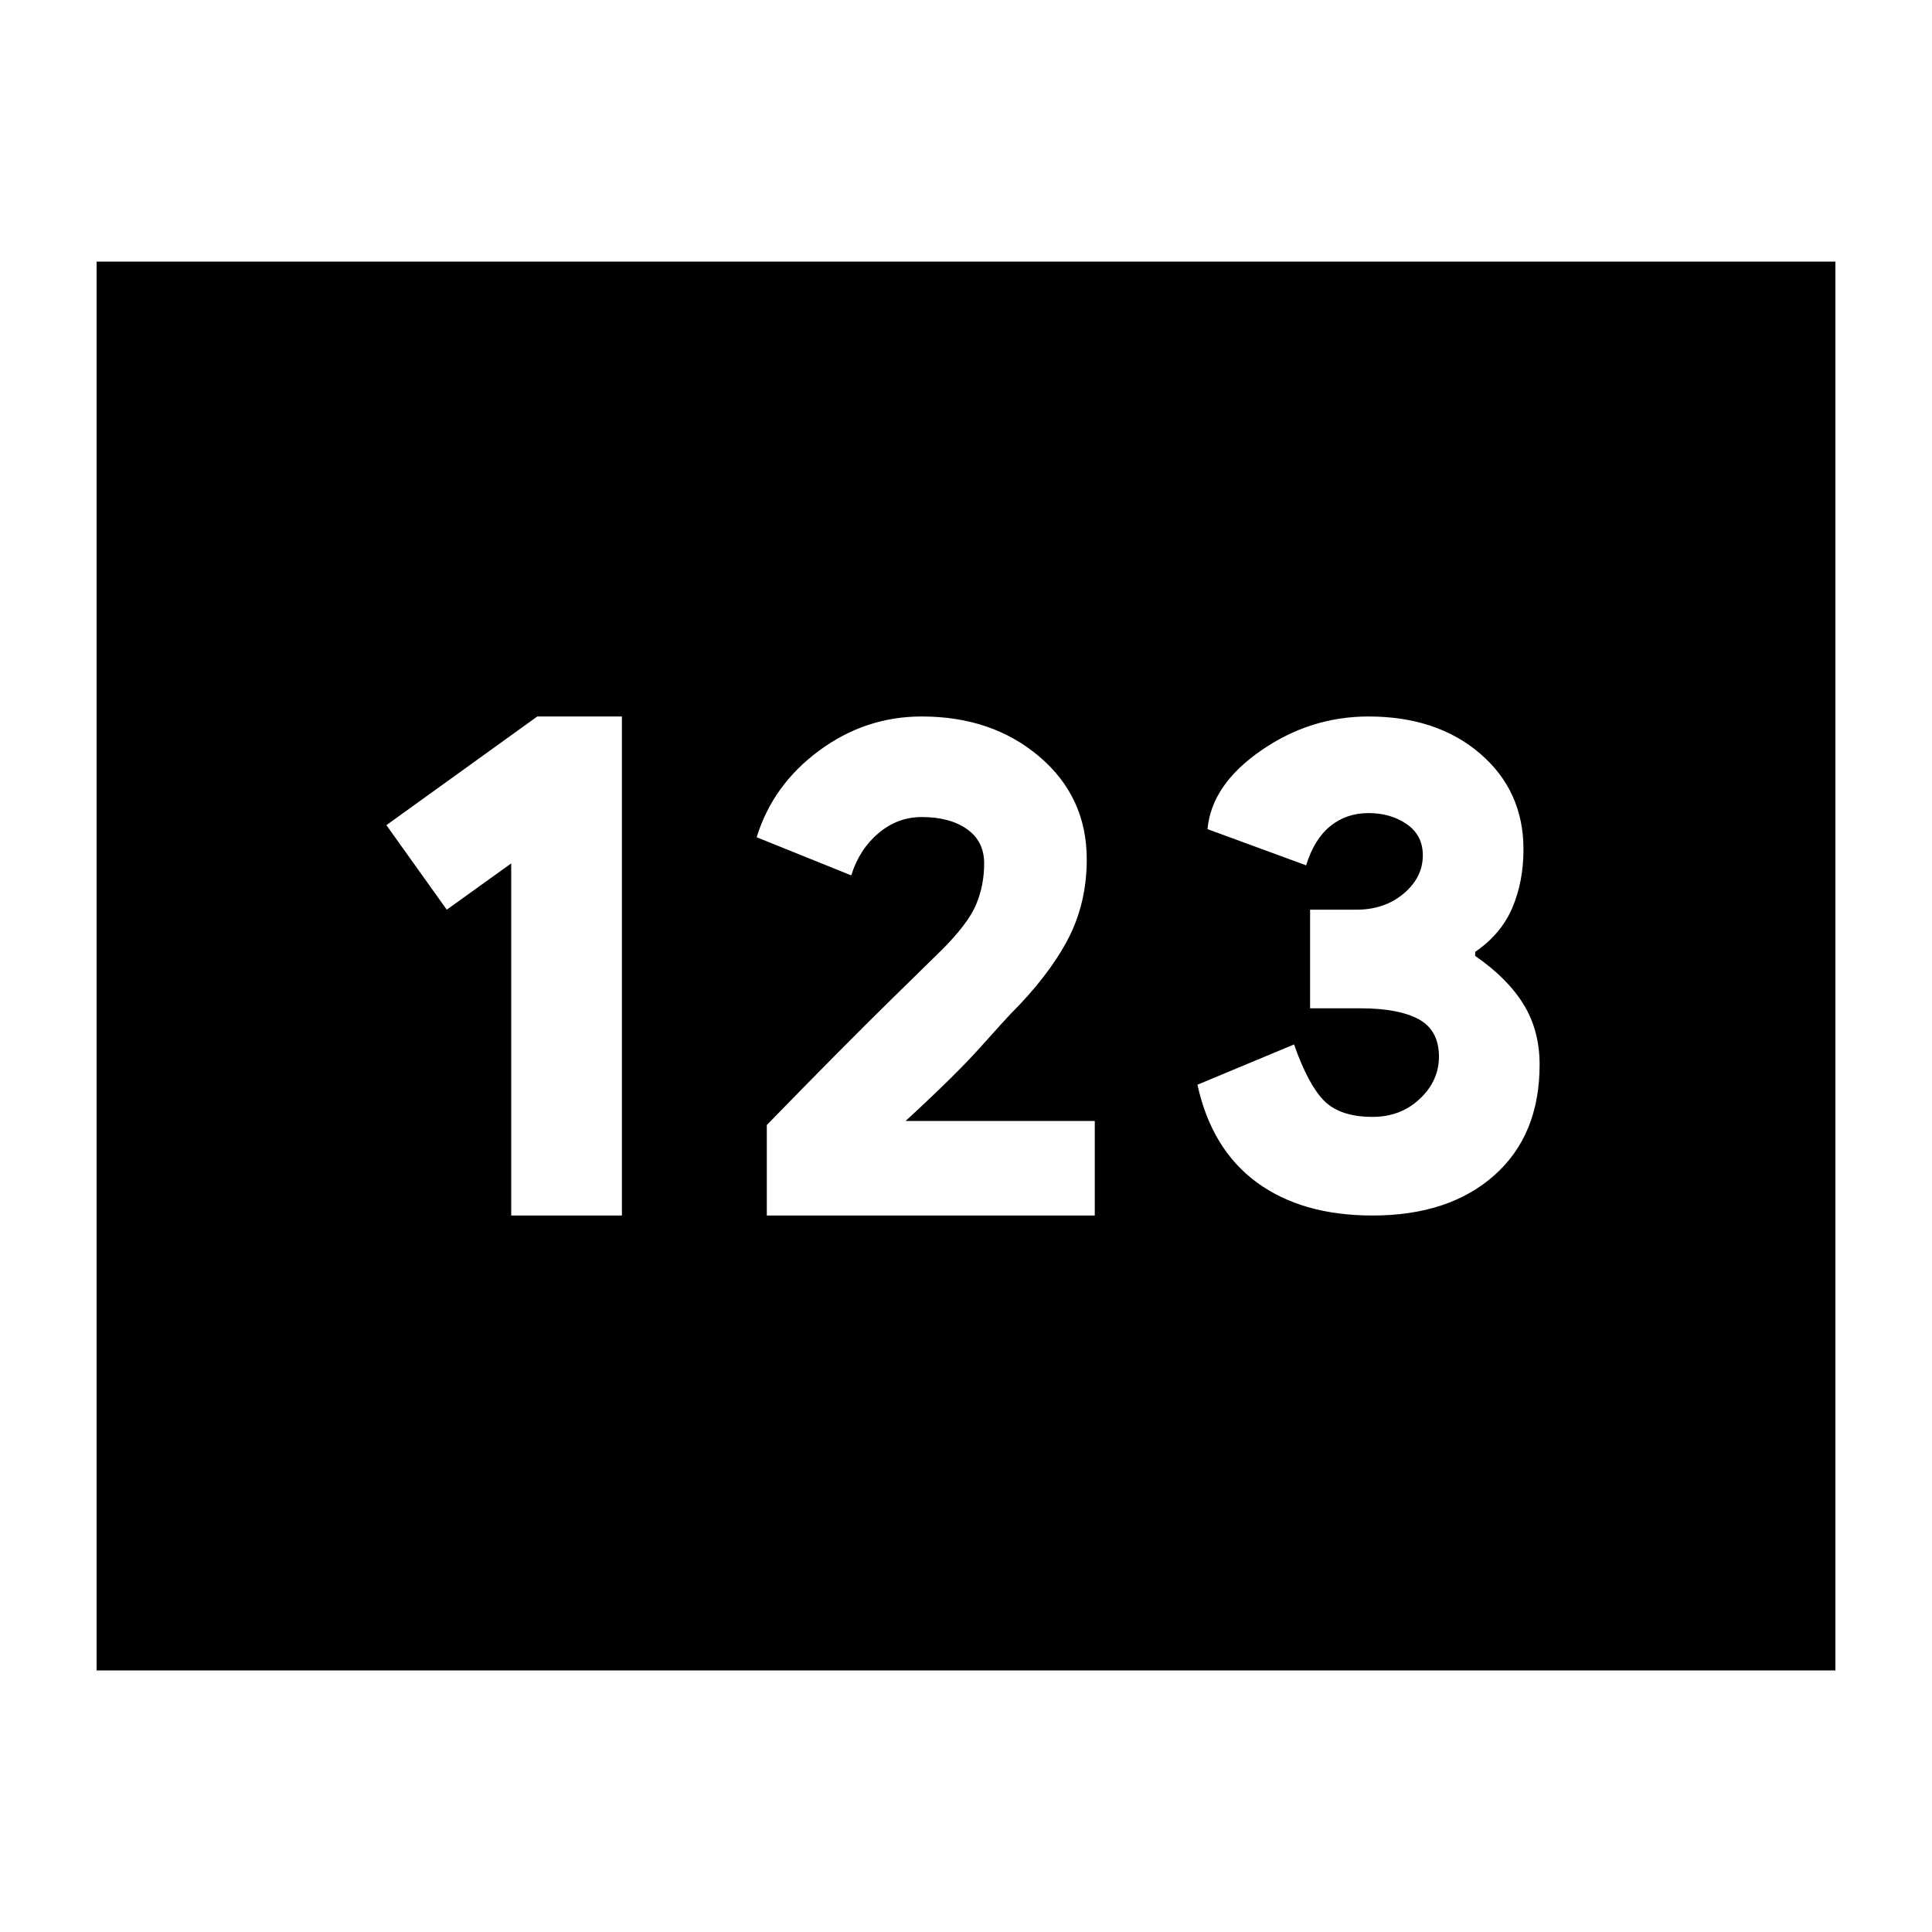 <svg xmlns="http://www.w3.org/2000/svg" height="20" width="20"><path d="M1 17.292V2.708H19V17.292ZM5.292 12.583H6.438V7.417H5.562L4 8.542L4.625 9.417L5.292 8.938ZM7.938 12.583H11.333V11.604H9.438H9.375Q9.896 11.125 10.156 10.833Q10.417 10.542 10.458 10.5Q10.854 10.104 11.052 9.729Q11.25 9.354 11.25 8.896Q11.25 8.25 10.76 7.833Q10.271 7.417 9.542 7.417Q8.958 7.417 8.479 7.771Q8 8.125 7.833 8.667L8.812 9.062Q8.896 8.792 9.094 8.625Q9.292 8.458 9.542 8.458Q9.833 8.458 10.01 8.583Q10.188 8.708 10.188 8.938Q10.188 9.167 10.104 9.365Q10.021 9.562 9.75 9.833Q9.729 9.854 9.24 10.333Q8.75 10.812 7.938 11.646ZM14.208 12.583Q15 12.583 15.469 12.167Q15.938 11.75 15.938 11.021Q15.938 10.667 15.771 10.396Q15.604 10.125 15.271 9.896V9.854Q15.542 9.667 15.656 9.396Q15.771 9.125 15.771 8.792Q15.771 8.188 15.323 7.802Q14.875 7.417 14.167 7.417Q13.562 7.417 13.052 7.771Q12.542 8.125 12.5 8.583L13.521 8.958Q13.604 8.688 13.771 8.552Q13.938 8.417 14.167 8.417Q14.396 8.417 14.562 8.531Q14.729 8.646 14.729 8.854Q14.729 9.083 14.531 9.25Q14.333 9.417 14.042 9.417H13.562V10.438H14.083Q14.479 10.438 14.688 10.552Q14.896 10.667 14.896 10.938Q14.896 11.188 14.698 11.375Q14.5 11.562 14.208 11.562Q13.875 11.562 13.708 11.396Q13.542 11.229 13.396 10.812L12.396 11.229Q12.542 11.896 13.01 12.24Q13.479 12.583 14.208 12.583ZM3.417 14.875H16.583V5.125H3.417ZM3.417 14.875V5.125H16.583V14.875Z"/></svg>